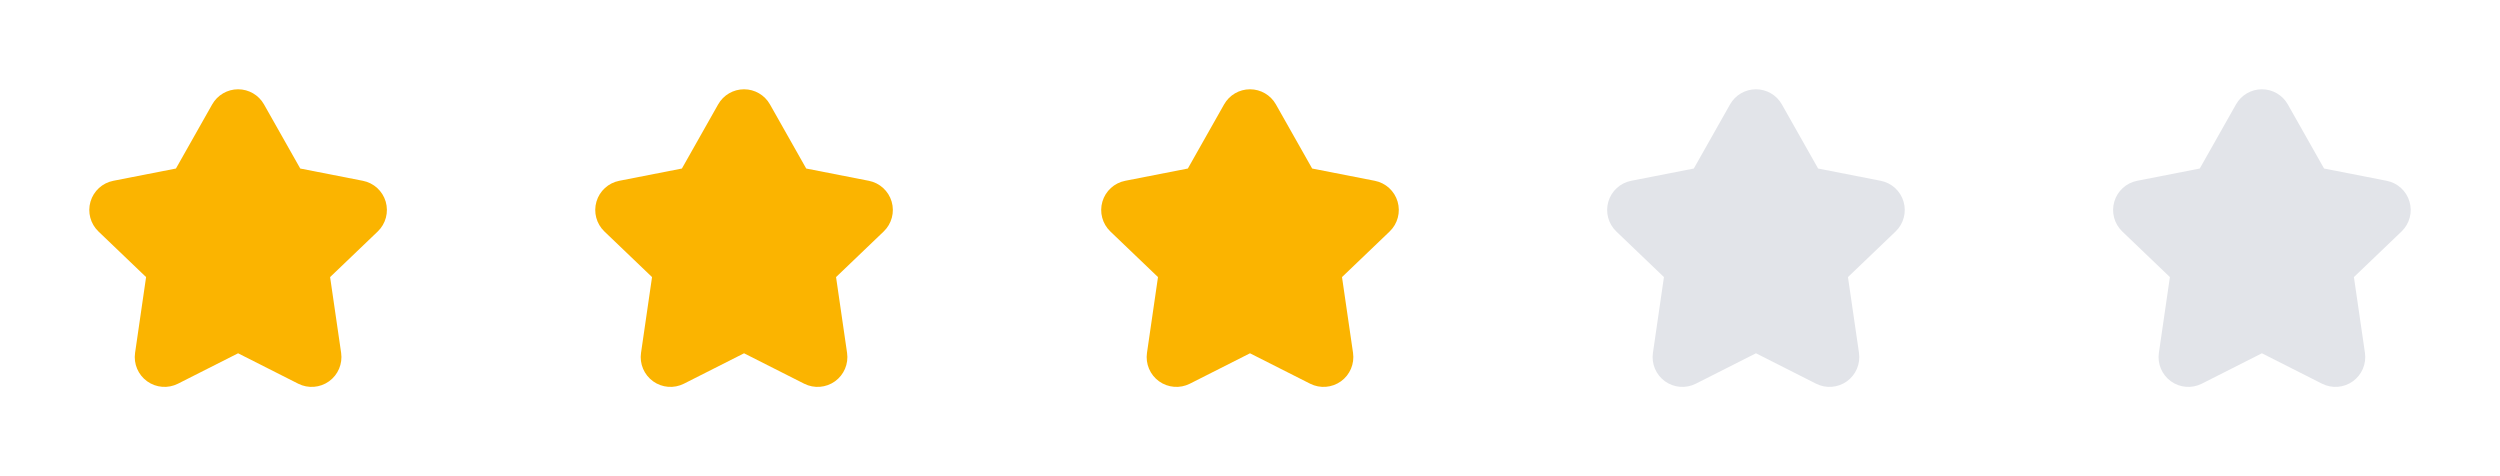 <svg width="168" height="32" viewBox="0 0 168 32" fill="none" xmlns="http://www.w3.org/2000/svg">
    <path fill-rule="evenodd" clip-rule="evenodd" d="M16 6C16.721 6 17.387 6.388 17.741 7.016L20.177 11.325L24.384 12.149C25.117 12.292 25.709 12.832 25.919 13.549C26.129 14.265 25.923 15.039 25.383 15.556L22.183 18.62L22.924 23.712C23.031 24.451 22.718 25.188 22.112 25.624C21.506 26.059 20.708 26.122 20.042 25.785L16 23.741L11.958 25.785C11.292 26.122 10.494 26.059 9.888 25.624C9.282 25.188 8.969 24.451 9.077 23.712L9.817 18.62L6.617 15.556C6.077 15.039 5.871 14.265 6.081 13.549C6.291 12.832 6.883 12.292 7.616 12.149L11.823 11.325L14.259 7.016C14.614 6.388 15.279 6 16 6Z" fill="#FBB400"/>
    <path fill-rule="evenodd" clip-rule="evenodd" d="M50 6C50.721 6 51.386 6.388 51.741 7.016L54.177 11.325L58.384 12.149C59.117 12.292 59.709 12.832 59.919 13.549C60.129 14.265 59.923 15.039 59.383 15.556L56.183 18.62L56.923 23.712C57.031 24.451 56.718 25.188 56.112 25.624C55.506 26.059 54.708 26.122 54.042 25.785L50 23.741L45.958 25.785C45.292 26.122 44.494 26.059 43.888 25.624C43.282 25.188 42.969 24.451 43.077 23.712L43.817 18.62L40.617 15.556C40.077 15.039 39.871 14.265 40.081 13.549C40.291 12.832 40.883 12.292 41.616 12.149L45.824 11.325L48.259 7.016C48.614 6.388 49.279 6 50 6Z" fill="#FBB400"/>
    <path fill-rule="evenodd" clip-rule="evenodd" d="M84 6C84.721 6 85.386 6.388 85.741 7.016L88.177 11.325L92.384 12.149C93.117 12.292 93.709 12.832 93.919 13.549C94.129 14.265 93.923 15.039 93.383 15.556L90.183 18.62L90.924 23.712C91.031 24.451 90.718 25.188 90.112 25.624C89.506 26.059 88.708 26.122 88.042 25.785L84 23.741L79.958 25.785C79.292 26.122 78.494 26.059 77.888 25.624C77.282 25.188 76.969 24.451 77.077 23.712L77.817 18.62L74.617 15.556C74.077 15.039 73.871 14.265 74.081 13.549C74.291 12.832 74.883 12.292 75.616 12.149L79.823 11.325L82.259 7.016C82.614 6.388 83.279 6 84 6Z" fill="#FBB400"/>
    <path fill-rule="evenodd" clip-rule="evenodd" d="M118 6C118.721 6 119.386 6.388 119.741 7.016L122.177 11.325L126.384 12.149C127.117 12.292 127.709 12.832 127.919 13.549C128.129 14.265 127.923 15.039 127.383 15.556L124.183 18.62L124.924 23.712C125.031 24.451 124.718 25.188 124.112 25.624C123.506 26.059 122.708 26.122 122.042 25.785L118 23.741L113.958 25.785C113.292 26.122 112.494 26.059 111.888 25.624C111.282 25.188 110.969 24.451 111.077 23.712L111.817 18.62L108.617 15.556C108.077 15.039 107.871 14.265 108.081 13.549C108.291 12.832 108.883 12.292 109.616 12.149L113.824 11.325L116.259 7.016C116.614 6.388 117.279 6 118 6Z" fill="#E2E4E9"/>
    <path fill-rule="evenodd" clip-rule="evenodd" d="M152 6C152.721 6 153.386 6.388 153.741 7.016L156.177 11.325L160.384 12.149C161.117 12.292 161.709 12.832 161.919 13.549C162.129 14.265 161.923 15.039 161.383 15.556L158.183 18.62L158.924 23.712C159.031 24.451 158.718 25.188 158.112 25.624C157.506 26.059 156.708 26.122 156.042 25.785L152 23.741L147.958 25.785C147.292 26.122 146.494 26.059 145.888 25.624C145.282 25.188 144.969 24.451 145.077 23.712L145.817 18.62L142.617 15.556C142.077 15.039 141.871 14.265 142.081 13.549C142.291 12.832 142.883 12.292 143.616 12.149L147.824 11.325L150.259 7.016C150.614 6.388 151.279 6 152 6Z" fill="#E2E4E9"/>
</svg>
